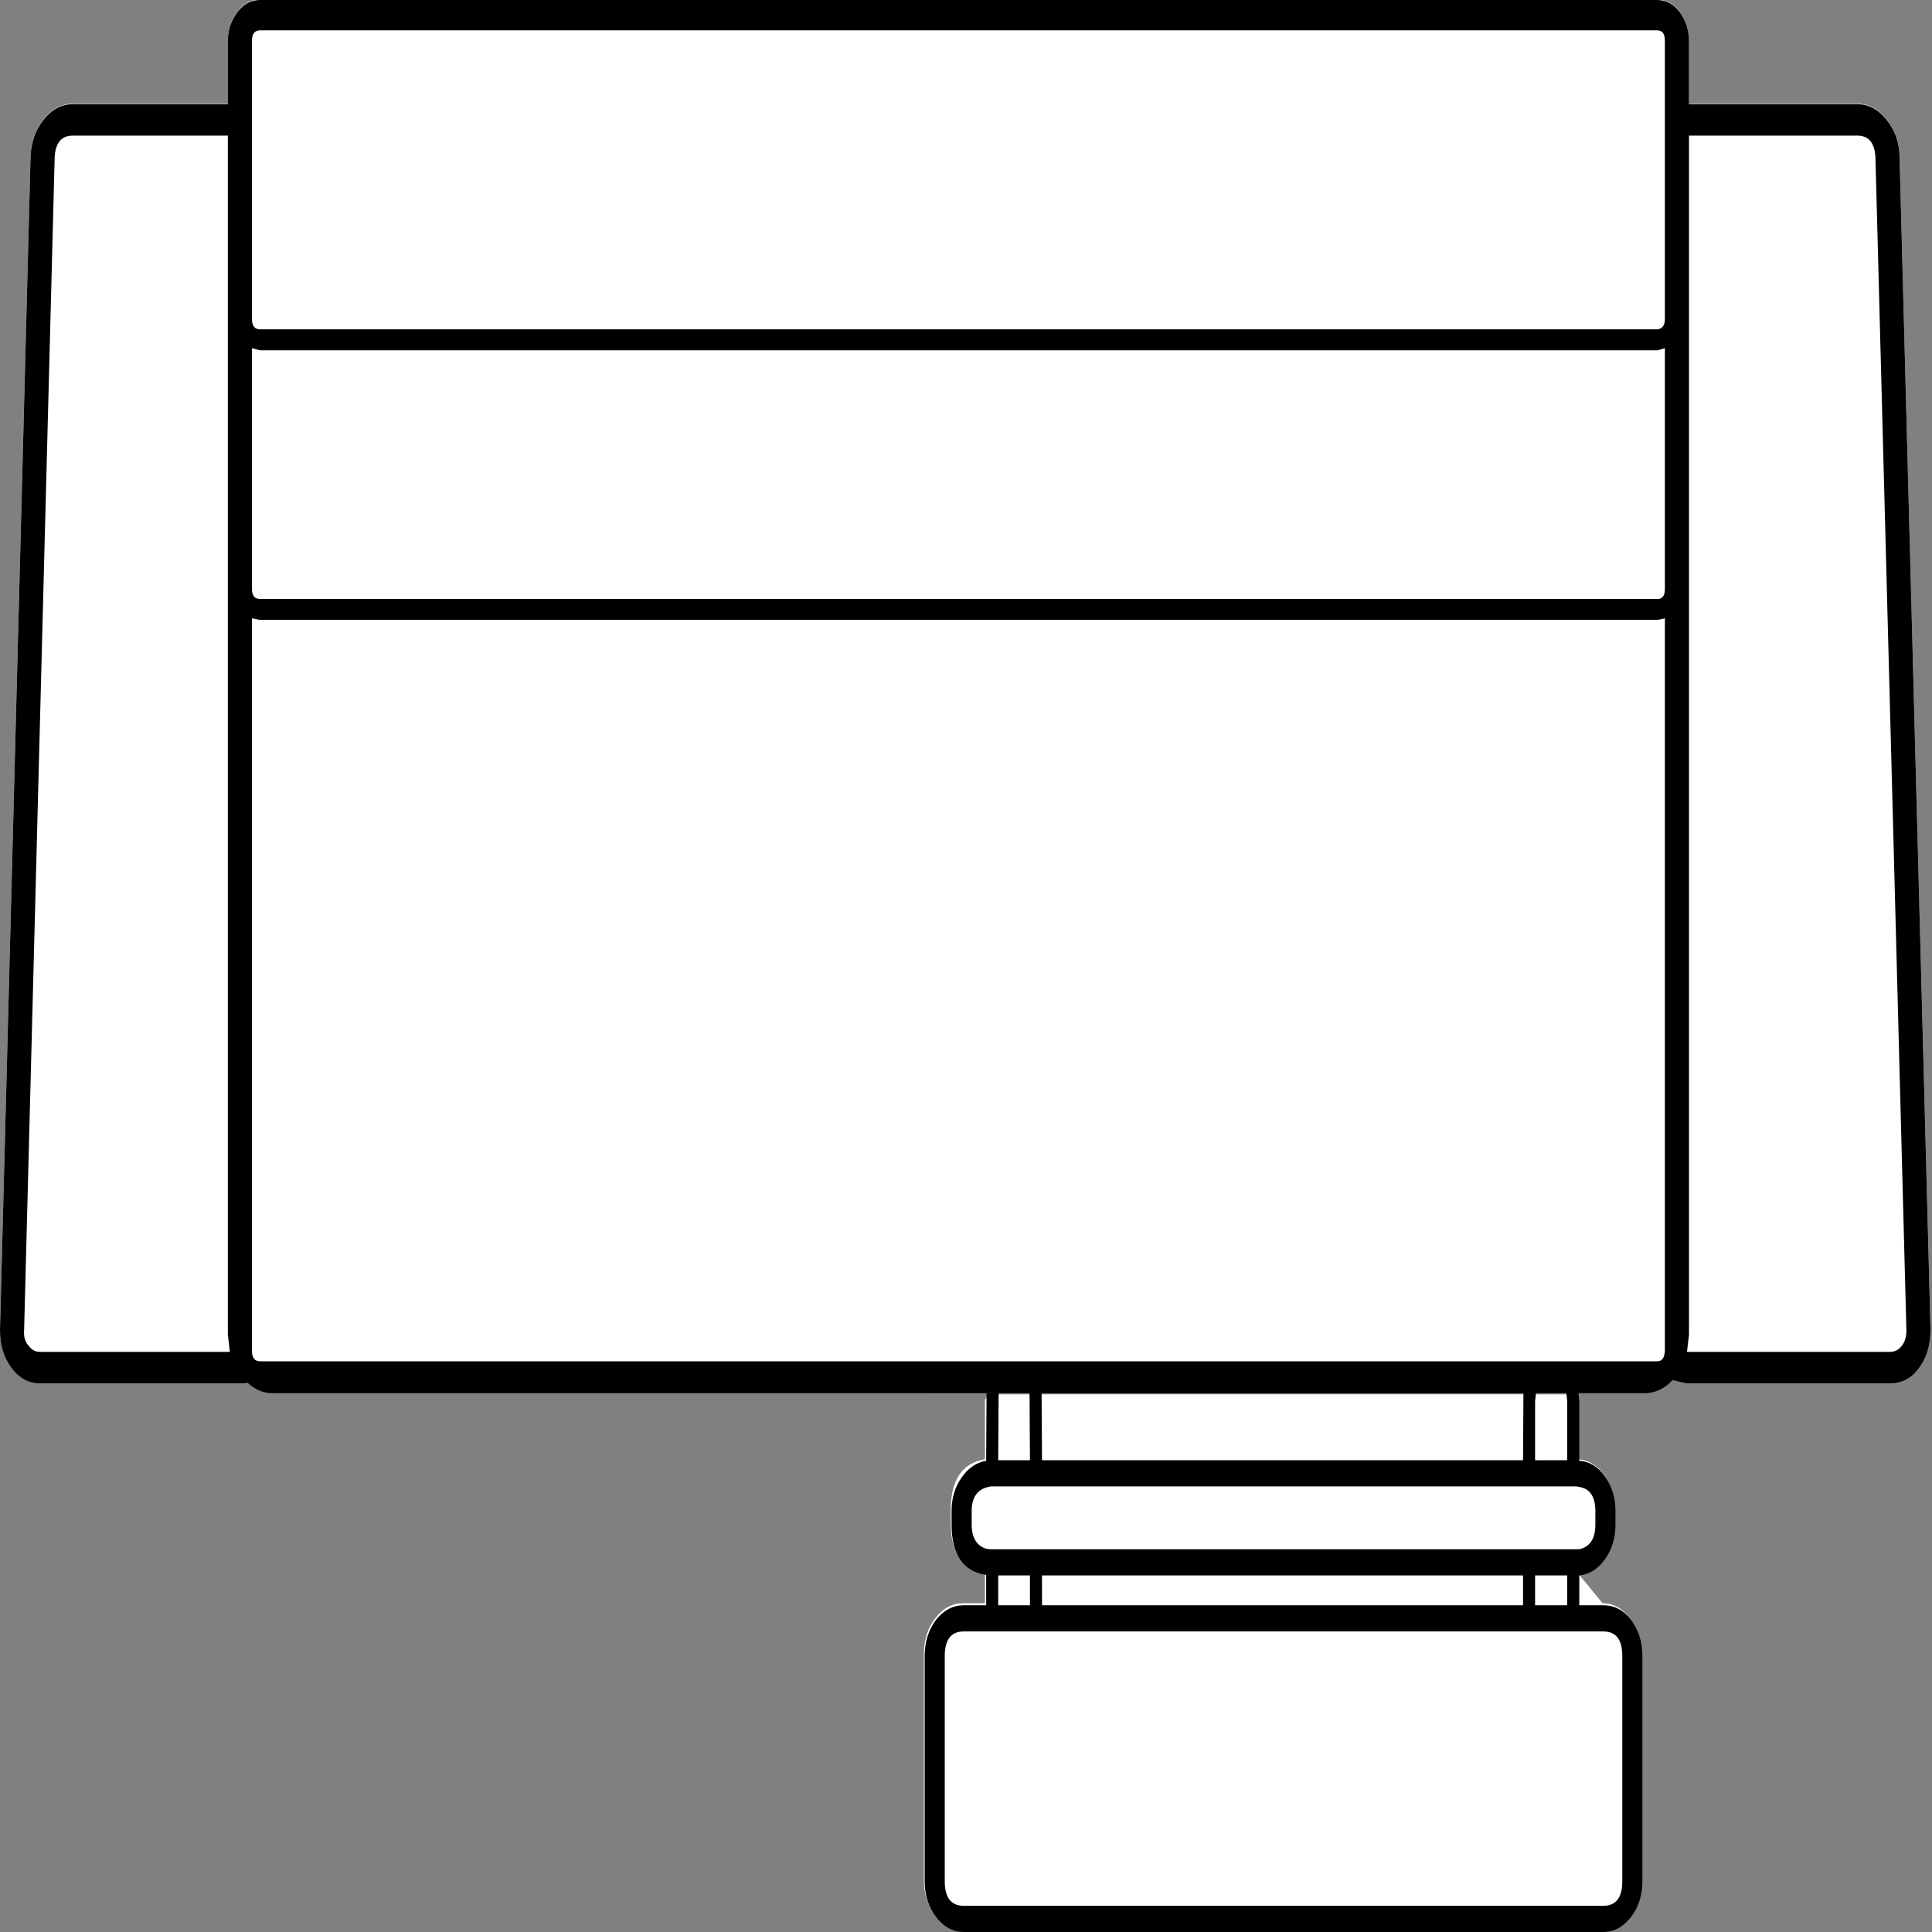﻿<?xml version="1.0" encoding="UTF-8" standalone="no"?>
<svg xmlns:xlink="http://www.w3.org/1999/xlink" height="100%" width="100%" xmlns="http://www.w3.org/2000/svg" preserveAspectRatio="none" viewBox="0 0 100 100">
  <rect x="0" y="0" width="100" height="100" fill="#808080" stroke="none"/>
  <defs>
    <g id="sprite0" transform="matrix(1.0, 0.0, 0.0, 1.0, 120.1, 92.2)">
      <use height="184.4" transform="matrix(1.0, 0.0, 0.0, 1.0, -120.1, -92.2)" width="240.2" xlink:href="#shape0" />
    </g>
    <g id="shape0" transform="matrix(1.0, 0.0, 0.0, 1.0, 120.1, 92.2)">
      <path d="M111.0 -82.25 Q113.1 -82.25 114.65 -80.75 116.2 -79.3 116.25 -77.2 L120.1 34.75 Q120.1 36.95 118.7 38.4 117.3 39.9 115.1 39.9 L89.75 39.9 88.0 39.6 Q86.5 40.85 84.45 40.85 L2.75 40.85 Q0.95 40.85 -0.5 39.8 L-1.15 39.8 Q-2.7 40.85 -4.45 40.85 L-86.15 40.85 Q-87.9 40.85 -89.3 39.85 L-89.75 39.9 -115.15 39.9 Q-117.25 39.9 -118.7 38.4 -120.15 36.85 -120.1 34.75 L-116.3 -77.2 Q-116.2 -79.3 -114.7 -80.75 -113.15 -82.25 -111.05 -82.25 L-91.75 -82.25 -91.75 -88.25 Q-91.75 -89.85 -90.55 -91.05 -89.4 -92.2 -87.75 -92.2 L-2.8 -92.2 Q-1.7 -92.2 -0.85 -91.65 0.1 -92.2 1.15 -92.2 L86.1 -92.2 Q87.75 -92.2 88.9 -91.05 90.05 -89.85 90.05 -88.25 L90.05 -82.25 111.0 -82.25" fill="#ffffff" fill-rule="evenodd" stroke="none" class="fill" />
      <path d="M82.7 62.4 Q84.15 63.8 84.15 65.8 L84.15 87.35 Q84.15 89.35 82.7 90.75 81.3 92.2 79.3 92.2 L-0.3 92.2 Q-2.3 92.2 -3.75 90.75 -5.15 89.35 -5.15 87.35 L-5.15 65.8 Q-5.15 63.8 -3.75 62.4 -2.3 60.95 -0.3 60.95 L2.45 60.95 2.45 58.1 Q-1.8 57.55 -1.8 53.3 L-1.8 52.0 Q-1.8 47.75 2.45 47.2 L2.45 41.55 2.85 41.0 76.25 41.0 76.25 47.2 Q78.15 47.3 79.5 48.7 80.8 50.1 80.8 52.0 L80.8 53.3 Q80.8 55.2 79.5 56.6 78.15 58.0 76.25 58.1 L79.3 60.95 Q81.3 60.95 82.7 62.4" fill="#ffffff" fill-rule="evenodd" stroke="none" class="fill" />
    </g>
    <g id="sprite1" transform="matrix(1.0, 0.0, 0.0, 1.0, 120.1, 92.25)">
      <use height="184.5" transform="matrix(1.0, 0.0, 0.0, 1.0, -120.1, -92.25)" width="240.2" xlink:href="#shape1" />
    </g>
    <g id="shape1" transform="matrix(1.0, 0.0, 0.0, 1.0, 120.1, 92.25)">
      <path d="M-111.05 -79.3 Q-113.2 -79.3 -113.3 -77.15 L-117.1 34.8 Q-117.2 35.7 -116.55 36.25 -116.0 36.85 -115.15 36.85 L-91.5 36.85 -91.75 35.2 -91.75 -79.3 -111.05 -79.3 M87.05 -33.2 L86.15 -33.05 -87.75 -33.05 -88.75 -33.2 -88.75 36.75 Q-88.75 37.75 -87.75 37.75 L86.1 37.75 Q86.85 37.75 87.0 37.05 L87.05 36.75 87.05 -33.2 M87.05 -59.0 L86.15 -58.8 -87.75 -58.8 -88.75 -59.0 -88.75 -36.0 Q-88.75 -35.05 -87.75 -35.05 L86.15 -35.05 Q87.05 -35.05 87.05 -36.0 L87.05 -59.0 M87.05 -88.35 Q87.05 -89.35 86.1 -89.35 L-87.75 -89.35 Q-88.75 -89.35 -88.75 -88.35 L-88.75 -61.8 Q-88.75 -60.8 -87.75 -60.8 L86.15 -60.8 Q87.05 -60.9 87.05 -61.8 L87.05 -88.35 M114.65 -80.8 Q116.2 -79.35 116.25 -77.25 L120.1 34.7 Q120.1 36.9 118.7 38.35 117.3 39.85 115.1 39.85 L89.75 39.85 88.0 39.55 Q86.5 40.8 84.45 40.8 L-86.15 40.8 Q-87.9 40.8 -89.3 39.8 L-89.75 39.85 -115.15 39.85 Q-117.25 39.85 -118.7 38.35 -120.15 36.8 -120.1 34.7 L-116.3 -77.25 Q-116.2 -79.35 -114.7 -80.8 -113.15 -82.3 -111.05 -82.3 L-91.75 -82.3 -91.75 -88.3 Q-91.75 -89.9 -90.55 -91.1 -89.4 -92.25 -87.75 -92.25 L86.1 -92.25 Q87.75 -92.25 88.9 -91.1 90.05 -89.9 90.05 -88.3 L90.05 -82.3 111.0 -82.3 Q113.1 -82.3 114.65 -80.8 M113.25 -77.15 Q113.15 -79.3 111.0 -79.3 L90.05 -79.3 90.05 35.2 89.8 36.85 115.1 36.85 Q115.95 36.85 116.55 36.25 117.1 35.7 117.1 34.8 L113.25 -77.15" fill="#000000" fill-rule="evenodd" stroke="none" class="lines" />
      <path d="M81.75 87.4 L81.75 65.9 Q81.75 63.55 79.4 63.55 L-0.2 63.55 Q-2.55 63.55 -2.55 65.9 L-2.55 87.4 Q-2.55 89.75 -0.2 89.75 L79.4 89.75 Q81.75 89.75 81.75 87.4 M82.85 90.8 Q81.4 92.25 79.4 92.25 L-0.2 92.25 Q-2.2 92.25 -3.65 90.8 -5.05 89.4 -5.05 87.4 L-5.05 65.9 Q-5.05 63.9 -3.65 62.45 -2.2 61.05 -0.2 61.05 L2.6 61.05 2.6 58.15 Q-1.7 57.65 -1.7 53.35 L-1.7 52.05 Q-1.7 50.2 -0.45 48.85 0.75 47.5 2.6 47.25 L2.65 40.8 4.2 40.75 4.55 39.8 7.6 39.8 7.9 40.6 74.55 37.8 76.3 40.8 76.4 41.6 76.4 47.25 Q78.3 47.35 79.6 48.75 80.9 50.15 80.9 52.05 L80.9 53.35 Q80.9 55.25 79.6 56.65 78.3 58.05 76.4 58.2 L76.4 61.05 79.4 61.05 Q81.45 61.05 82.85 62.45 84.25 63.9 84.25 65.9 L84.25 87.4 Q84.25 89.4 82.85 90.8 M74.9 61.05 L74.9 58.2 70.9 58.2 70.9 61.05 74.9 61.05 M9.55 58.2 L9.55 61.05 69.4 61.05 69.4 58.2 9.55 58.2 M4.1 58.2 L4.1 61.05 8.05 61.05 8.05 58.2 4.1 58.2 M3.15 49.7 L2.6 49.8 Q0.8 50.25 0.8 52.05 L0.8 53.35 Q0.8 55.2 2.6 55.65 L3.15 55.7 76.4 55.7 Q78.4 55.35 78.4 53.35 L78.4 52.05 Q78.4 50.0 76.4 49.75 L76.05 49.7 3.15 49.7 M7.9 40.6 L4.2 40.75 4.15 40.8 4.1 47.2 8.05 47.2 8.0 40.8 7.9 40.6 M71.0 40.8 L70.9 41.6 70.9 47.2 74.9 47.2 74.9 41.6 74.8 40.8 74.4 39.8 71.35 39.8 71.0 40.8 M69.4 47.2 L69.45 40.8 9.5 40.8 9.55 47.2 69.4 47.2" fill="#000000" fill-rule="evenodd" stroke="none" class="lines" />
    </g>
  </defs>
  <g transform="matrix(1.0, 0.0, 0.0, 1.0, 0.0, 0.0)">
    <use height="184.4" id="fill" transform="matrix(0.416, 0.0, 0.0, 0.542, -0, -0.023)" width="240.2" xlink:href="#sprite0" />
    <use height="184.5" id="lines" transform="matrix(0.416, 0.0, 0.0, 0.542, -0, -0)" width="240.2" xlink:href="#sprite1" />
  </g>
</svg>